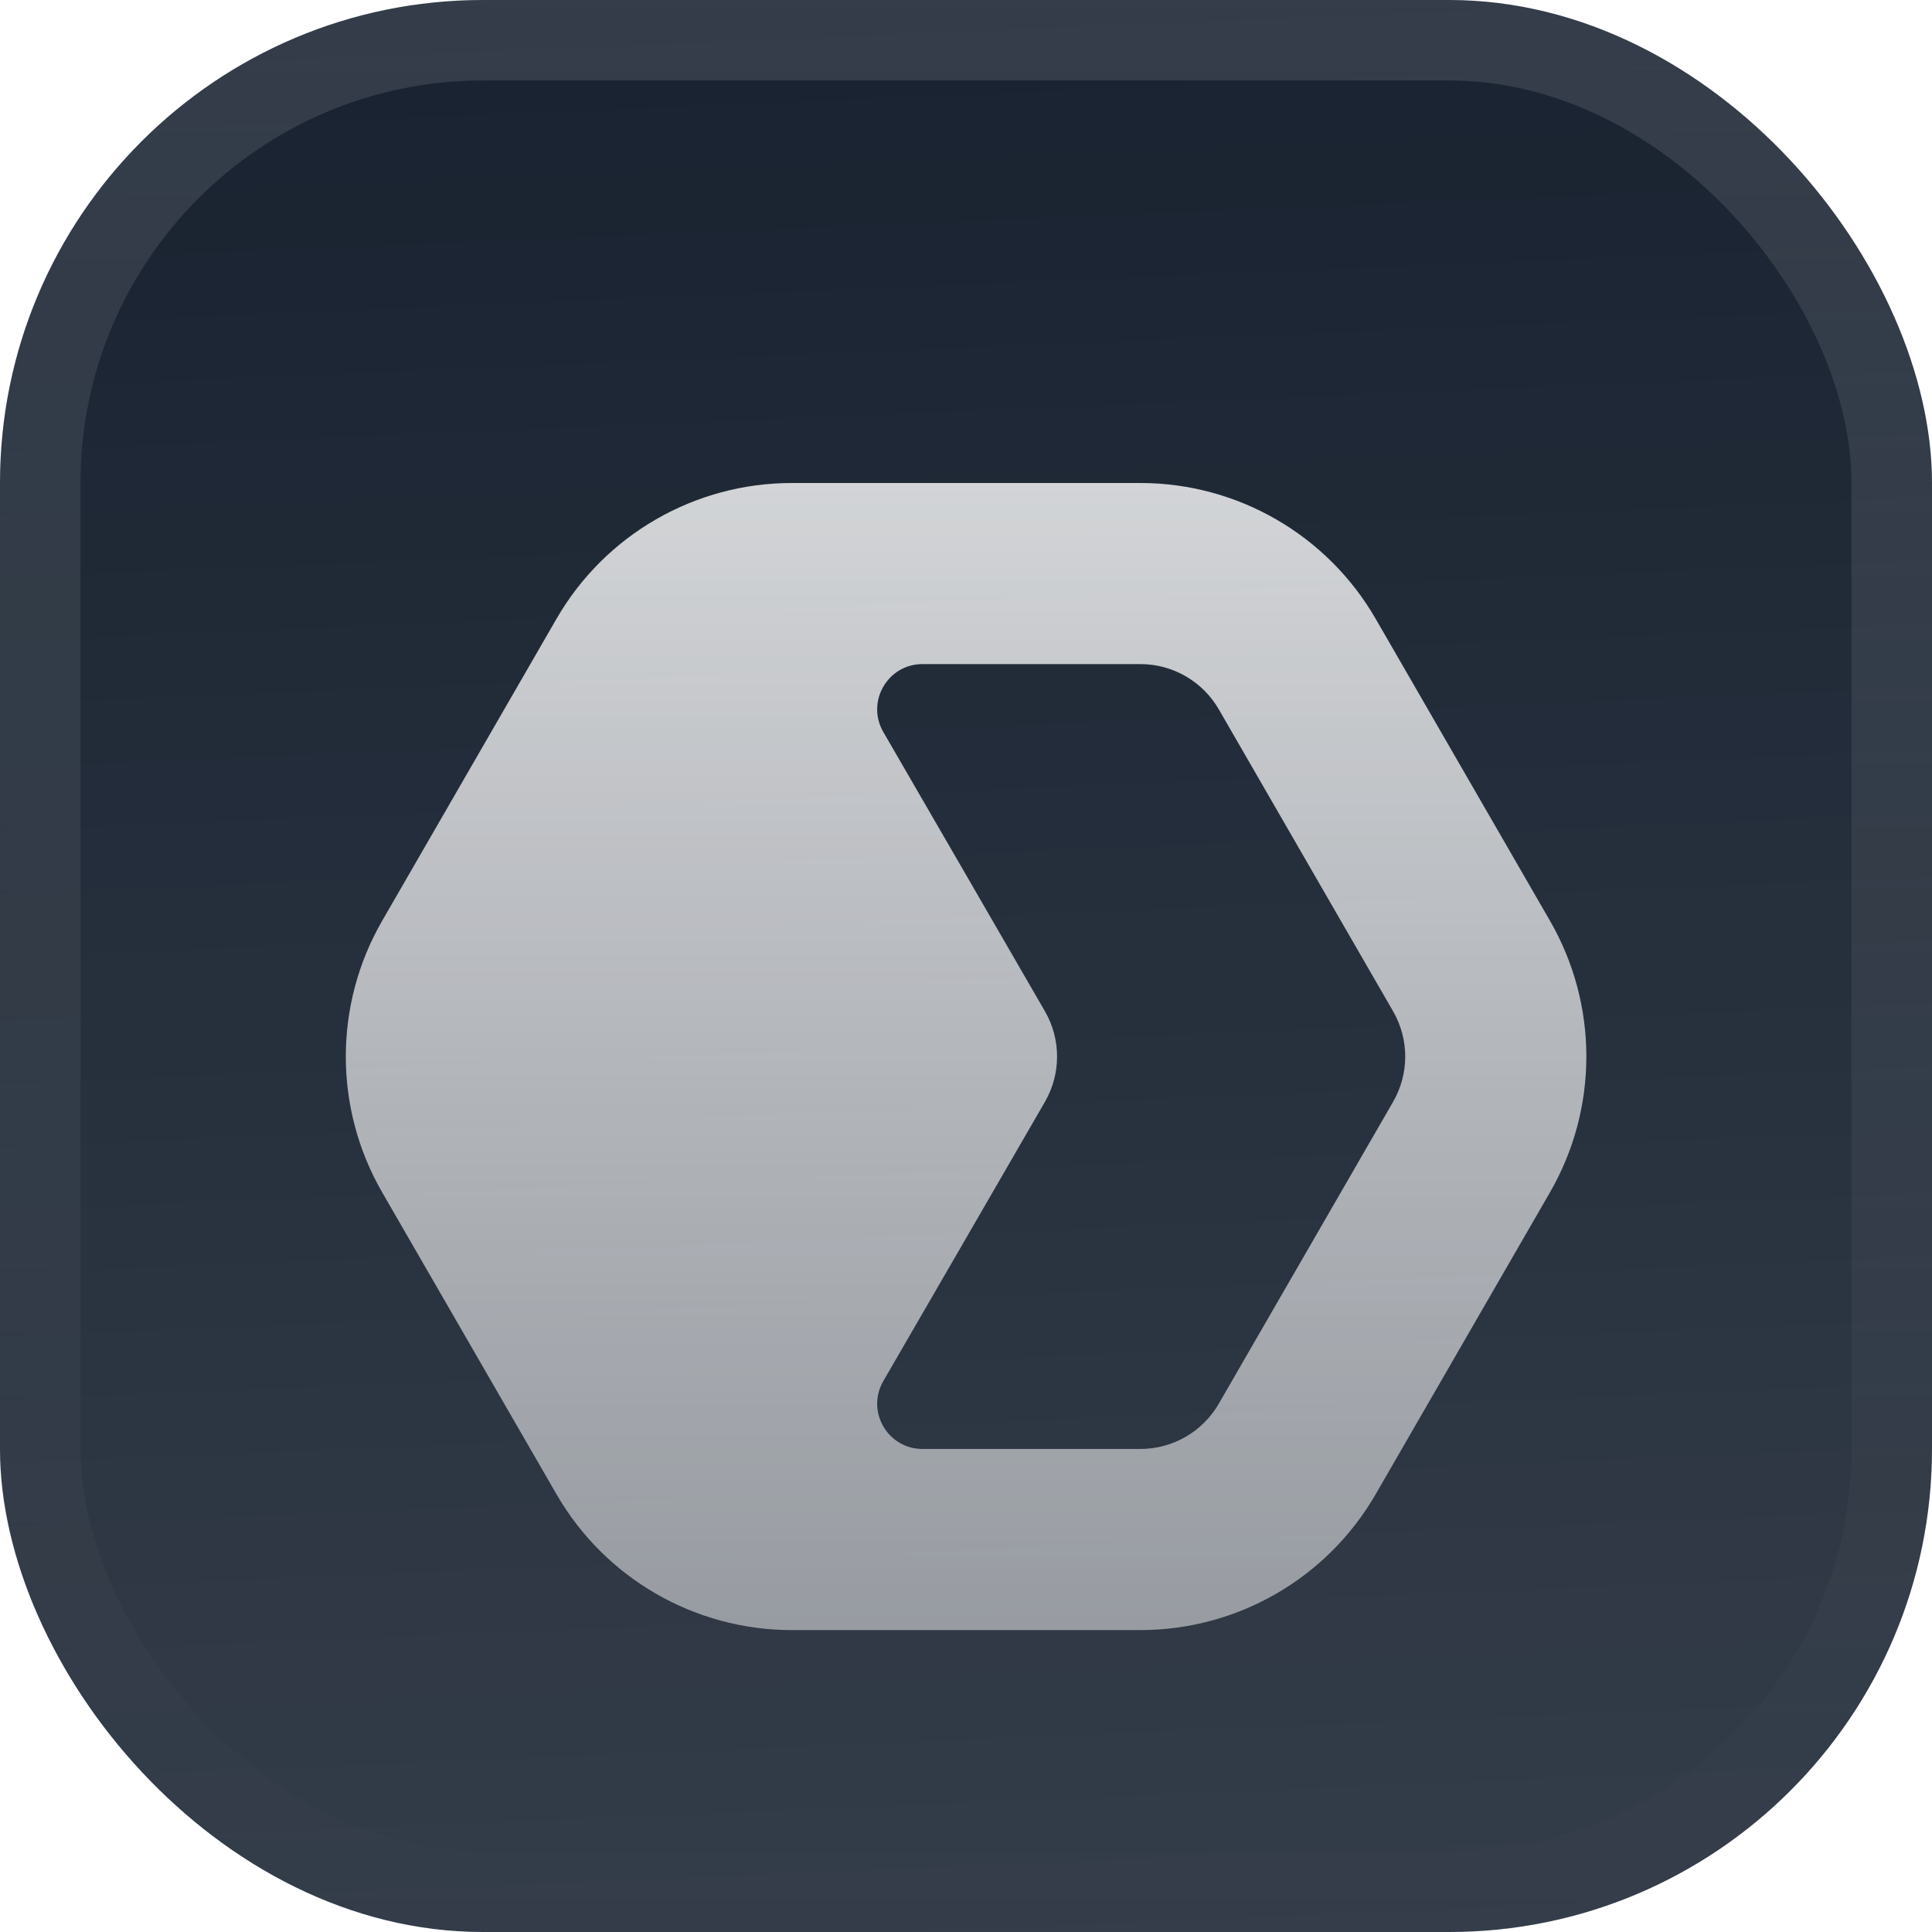 <svg width="48" height="48" viewBox="0 0 48 48" fill="none" xmlns="http://www.w3.org/2000/svg">
<g filter="url(#filter0_iii_1202_5337)">
<g clip-path="url(#clip0_1202_5337)">
<rect width="48" height="48" rx="12" fill="#182230"/>
<rect width="48" height="48" fill="url(#paint0_linear_1202_5337)"/>
<g filter="url(#filter1_d_1202_5337)">
<path fill-rule="evenodd" clip-rule="evenodd" d="M19.672 9.75C17.26 9.75 15.032 11.036 13.826 13.124L9.496 20.625C8.29 22.713 8.29 25.286 9.496 27.375L13.826 34.874C15.032 36.963 17.26 38.249 19.672 38.249H28.332C30.744 38.249 32.972 36.963 34.178 34.874L38.508 27.375C39.714 25.286 39.714 22.713 38.508 20.625L34.178 13.124C32.972 11.036 30.744 9.75 28.332 9.75H19.672ZM28.332 14.249L22.919 14.249C22.053 14.249 21.512 15.187 21.946 15.937C23.284 18.249 24.625 20.561 25.961 22.875C26.363 23.571 26.363 24.428 25.961 25.125C24.625 27.439 23.284 29.75 21.946 32.062C21.512 32.812 22.053 33.749 22.919 33.749H28.332C29.136 33.749 29.879 33.321 30.281 32.624L34.611 25.125C35.013 24.428 35.013 23.571 34.611 22.875L30.281 15.374C29.879 14.678 29.136 14.249 28.332 14.249Z" fill="url(#paint1_linear_1202_5337)"/>
</g>
</g>
<rect x="1" y="1" width="46" height="46" rx="11" stroke="url(#paint2_linear_1202_5337)" stroke-width="2"/>
</g>
<defs>
<filter id="filter0_iii_1202_5337" x="0" y="-3" width="48" height="54" filterUnits="userSpaceOnUse" color-interpolation-filters="sRGB">
<feFlood flood-opacity="0" result="BackgroundImageFix"/>
<feBlend mode="normal" in="SourceGraphic" in2="BackgroundImageFix" result="shape"/>
<feColorMatrix in="SourceAlpha" type="matrix" values="0 0 0 0 0 0 0 0 0 0 0 0 0 0 0 0 0 0 127 0" result="hardAlpha"/>
<feOffset dy="-3"/>
<feGaussianBlur stdDeviation="1.5"/>
<feComposite in2="hardAlpha" operator="arithmetic" k2="-1" k3="1"/>
<feColorMatrix type="matrix" values="0 0 0 0 0 0 0 0 0 0 0 0 0 0 0 0 0 0 0.1 0"/>
<feBlend mode="normal" in2="shape" result="effect1_innerShadow_1202_5337"/>
<feColorMatrix in="SourceAlpha" type="matrix" values="0 0 0 0 0 0 0 0 0 0 0 0 0 0 0 0 0 0 127 0" result="hardAlpha"/>
<feOffset dy="3"/>
<feGaussianBlur stdDeviation="1.5"/>
<feComposite in2="hardAlpha" operator="arithmetic" k2="-1" k3="1"/>
<feColorMatrix type="matrix" values="0 0 0 0 1 0 0 0 0 1 0 0 0 0 1 0 0 0 0.1 0"/>
<feBlend mode="normal" in2="effect1_innerShadow_1202_5337" result="effect2_innerShadow_1202_5337"/>
<feColorMatrix in="SourceAlpha" type="matrix" values="0 0 0 0 0 0 0 0 0 0 0 0 0 0 0 0 0 0 127 0" result="hardAlpha"/>
<feMorphology radius="1" operator="erode" in="SourceAlpha" result="effect3_innerShadow_1202_5337"/>
<feOffset/>
<feComposite in2="hardAlpha" operator="arithmetic" k2="-1" k3="1"/>
<feColorMatrix type="matrix" values="0 0 0 0 0.063 0 0 0 0 0.094 0 0 0 0 0.157 0 0 0 0.24 0"/>
<feBlend mode="normal" in2="effect2_innerShadow_1202_5337" result="effect3_innerShadow_1202_5337"/>
</filter>
<filter id="filter1_d_1202_5337" x="5.25" y="5.25" width="37.5" height="42" filterUnits="userSpaceOnUse" color-interpolation-filters="sRGB">
<feFlood flood-opacity="0" result="BackgroundImageFix"/>
<feColorMatrix in="SourceAlpha" type="matrix" values="0 0 0 0 0 0 0 0 0 0 0 0 0 0 0 0 0 0 127 0" result="hardAlpha"/>
<feMorphology radius="1.5" operator="erode" in="SourceAlpha" result="effect1_dropShadow_1202_5337"/>
<feOffset dy="2.25"/>
<feGaussianBlur stdDeviation="2.25"/>
<feComposite in2="hardAlpha" operator="out"/>
<feColorMatrix type="matrix" values="0 0 0 0 0.141 0 0 0 0 0.141 0 0 0 0 0.141 0 0 0 0.1 0"/>
<feBlend mode="normal" in2="BackgroundImageFix" result="effect1_dropShadow_1202_5337"/>
<feBlend mode="normal" in="SourceGraphic" in2="effect1_dropShadow_1202_5337" result="shape"/>
</filter>
<linearGradient id="paint0_linear_1202_5337" x1="24" y1="5.96047e-07" x2="26" y2="48" gradientUnits="userSpaceOnUse">
<stop stop-color="white" stop-opacity="0"/>
<stop offset="1" stop-color="white" stop-opacity="0.12"/>
</linearGradient>
<linearGradient id="paint1_linear_1202_5337" x1="24.002" y1="9.75" x2="24.002" y2="38.249" gradientUnits="userSpaceOnUse">
<stop stop-color="white" stop-opacity="0.8"/>
<stop offset="1" stop-color="white" stop-opacity="0.5"/>
</linearGradient>
<linearGradient id="paint2_linear_1202_5337" x1="24" y1="0" x2="24" y2="48" gradientUnits="userSpaceOnUse">
<stop stop-color="white" stop-opacity="0.12"/>
<stop offset="1" stop-color="white" stop-opacity="0"/>
</linearGradient>
<clipPath id="clip0_1202_5337">
<rect width="48" height="48" rx="12" fill="white"/>
</clipPath>
</defs>
</svg>
